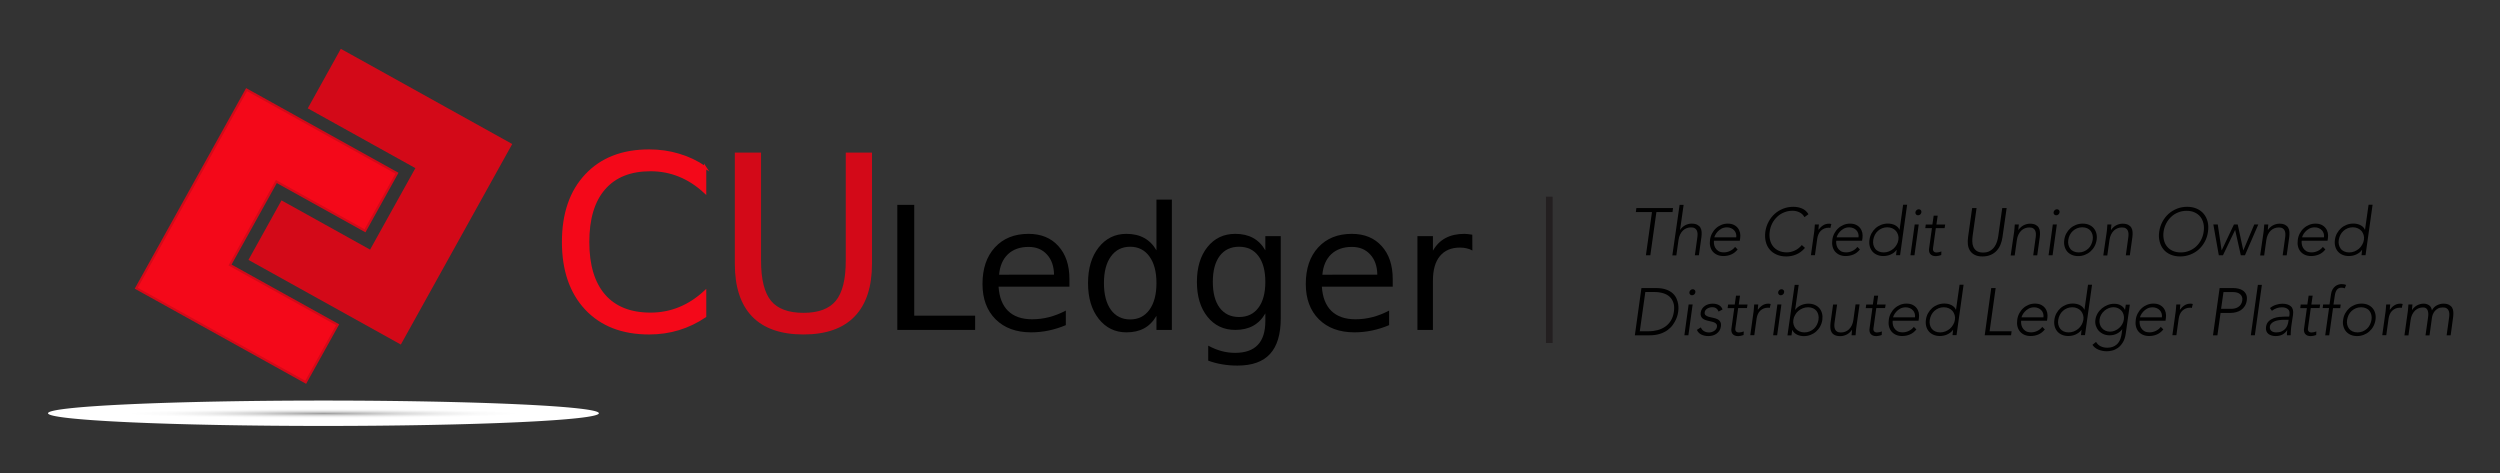 <svg xmlns="http://www.w3.org/2000/svg" role="img" viewBox="-22.51 78.24 429.52 81.27"><rect x="-22.51" y="78.24" width="429.52" height="81.27" fill="#333333" stroke="none"/><style>svg {enable-background:new 0 0 400 245}</style><style id="style2" type="text/css"/><g id="g129"><path id="rect4" fill="none" d="M71.89 102.49h169.72v34.68H71.89z"/><g id="text12" transform="translate(71.895 134.921)"><path id="path139" fill="#f40819" stroke="#f40819" stroke-miterlimit="10" stroke-width=".389" d="M26.744-27.94v4.319q-2.068-1.926-4.42-2.879-2.332-.953-4.968-.953-5.191 0-7.948 3.183-2.758 3.163-2.758 9.165 0 5.981 2.758 9.165 2.758 3.163 7.948 3.163 2.636 0 4.968-.953 2.352-.953 4.42-2.879v4.278q-2.149 1.46-4.562 2.19Q19.789.588 17.113.588q-6.874 0-10.827-4.197-3.954-4.217-3.954-11.496 0-7.299 3.954-11.496 3.954-4.217 10.827-4.217 2.717 0 5.11.73 2.413.71 4.522 2.149z"/><path id="path141" fill="#d30918" stroke="#d30918" stroke-miterlimit="10" stroke-width=".389" d="M32.039-30.272h4.116v18.39q0 4.866 1.764 7.016 1.764 2.129 5.718 2.129 3.934 0 5.698-2.129 1.764-2.149 1.764-7.016v-18.39h4.116v18.897q0 5.921-2.94 8.942Q49.355.588 43.637.588q-5.738 0-8.678-3.021-2.92-3.021-2.92-8.942z"/><path id="path143" d="M59.762-21.483h2.907V-2.446h10.461V0H59.762z"/><path id="path145" d="M89.332-8.72v1.295H77.159q.173 2.734 1.64 4.173 1.482 1.425 4.115 1.425 1.525 0 2.95-.374 1.439-.374 2.849-1.122V-.82q-1.425.604-2.921.921-1.496.317-3.036.317-3.856 0-6.115-2.245-2.245-2.245-2.245-6.072 0-3.957 2.13-6.274 2.144-2.331 5.77-2.331 3.252 0 5.137 2.101 1.899 2.086 1.899 5.684zM86.685-9.497q-.029-2.173-1.223-3.468-1.18-1.295-3.137-1.295-2.216 0-3.554 1.252-1.324 1.252-1.525 3.525z"/><path id="path147" d="M104.283-13.67v-8.72h2.648V0h-2.648v-2.417q-.835 1.439-2.115 2.144-1.266.691-3.051.691-2.921 0-4.763-2.331-1.827-2.331-1.827-6.13 0-3.799 1.827-6.13 1.842-2.331 4.763-2.331 1.784 0 3.051.705 1.281.691 2.115 2.13zm-9.022 5.626q0 2.921 1.194 4.59 1.209 1.655 3.31 1.655 2.101 0 3.31-1.655 1.209-1.669 1.209-4.59t-1.209-4.576q-1.209-1.669-3.31-1.669-2.101 0-3.31 1.669-1.194 1.655-1.194 4.576z"/><path id="path149" d="M122.989-8.245q0-2.878-1.194-4.461-1.18-1.583-3.324-1.583-2.13 0-3.324 1.583-1.18 1.583-1.18 4.461 0 2.864 1.18 4.446 1.194 1.583 3.324 1.583 2.144 0 3.324-1.583 1.194-1.583 1.194-4.446zm2.648 6.245q0 4.115-1.827 6.115-1.827 2.015-5.597 2.015-1.396 0-2.633-.216-1.237-.201-2.403-.633v-2.576q1.166.633 2.302.935 1.137.302 2.317.302 2.604 0 3.9-1.367 1.295-1.353 1.295-4.101V-2.835q-.82 1.425-2.101 2.13Q119.608 0 117.824 0q-2.964 0-4.777-2.259-1.813-2.259-1.813-5.986 0-3.741 1.813-6 1.813-2.259 4.777-2.259 1.784 0 3.065.705t2.101 2.13v-2.446h2.648z"/><path id="path151" d="M144.876-8.72v1.295h-12.173q.173 2.734 1.64 4.173 1.482 1.425 4.115 1.425 1.525 0 2.95-.374 1.439-.374 2.849-1.122V-.82q-1.425.604-2.921.921-1.496.317-3.036.317-3.856 0-6.115-2.245-2.245-2.245-2.245-6.072 0-3.957 2.13-6.274 2.144-2.331 5.77-2.331 3.252 0 5.137 2.101 1.899 2.086 1.899 5.684zm-2.648-.777q-.029-2.173-1.223-3.468-1.18-1.295-3.137-1.295-2.216 0-3.554 1.252-1.324 1.252-1.525 3.525z"/><path id="path153" d="M158.56-13.641q-.446-.259-.978-.374-.518-.13-1.151-.13-2.245 0-3.453 1.468-1.194 1.453-1.194 4.187V0h-2.662v-16.116h2.662v2.504q.835-1.468 2.173-2.173 1.338-.719 3.252-.719.273 0 .604.043.331.029.734.101z"/></g><g id="g35"><g id="g18" stroke="#d30918" stroke-miterlimit="10" stroke-width=".389"><path id="polygon14" fill="#f40819" d="M.9 127.76l29.11 16.16 5.49-9.88-18.49-10.27 7.96-14.34 15.23 8.46 5.49-9.89-25.84-14.36z"/><path id="polygon16" fill="#d30918" d="M65.23 103.06L36.12 86.89l-5.49 9.89 18.49 10.27-7.97 14.34-15.22-8.46-5.49 9.89 25.84 14.35z"/></g><radialGradient id="SVGID_3_" cx="33.064" cy="149.241" r="33.497" gradientTransform="matrix(1 0 0 .024 0 145.706)" gradientUnits="userSpaceOnUse"><stop id="stop20" offset="0" stop-color="#9e9e9e"/><stop id="stop22" offset=".153" stop-color="#b7b7b7"/><stop id="stop24" offset=".38" stop-color="#d7d7d7"/><stop id="stop26" offset=".602" stop-color="#ededed"/><stop id="stop28" offset=".812" stop-color="#fafafa"/><stop id="stop30" offset="1" stop-color="#fff"/></radialGradient><path id="ellipse33" fill="url(#SVGID_3_)" d="M80.38 149.24a47.32 2.18 0 0 1-47.32 2.18 47.32 2.18 0 0 1-47.32-2.18 47.32 2.18 0 0 1 47.32-2.18 47.32 2.18 0 0 1 47.32 2.18z"/></g><g id="g125"><path id="path37" d="M261.31 114.68h-2.77l.09-.69h6.3l-.09.69h-2.77l-1.04 7.42h-.76z"/><path id="path39" d="M266.06 113.44h.69l-.61 4.29h.02c.09-.15.2-.28.34-.41.13-.13.28-.24.45-.34.17-.1.35-.17.55-.23.2-.06.4-.09.62-.09.41 0 .74.07.98.2s.43.3.54.51c.12.21.19.45.2.73.02.28 0 .56-.03.85l-.44 3.15h-.69l.43-3.11c.03-.21.04-.42.03-.62-.01-.2-.05-.38-.13-.54-.08-.16-.19-.29-.35-.38-.16-.1-.37-.14-.65-.14-.25 0-.5.04-.73.13-.24.09-.45.22-.64.4-.19.18-.35.4-.49.68-.13.27-.23.59-.28.96l-.37 2.64h-.69z"/><path id="path41" d="M276.03 121.1c-.33.4-.7.7-1.12.87-.42.18-.86.26-1.33.26-.4 0-.76-.07-1.07-.21-.31-.14-.56-.33-.77-.58-.21-.25-.34-.54-.42-.88-.08-.34-.09-.72-.03-1.13.05-.4.17-.76.35-1.1.18-.34.4-.63.68-.88.27-.25.58-.44.92-.58.34-.14.7-.21 1.09-.21.4 0 .75.07 1.04.21.29.14.52.33.7.56.18.23.3.5.37.79.06.3.07.6.03.9l-.07.48h-4.44c-.02.15-.02.33.01.56.03.22.1.45.22.66.12.21.3.4.53.55.23.15.55.23.96.23.35 0 .7-.08 1.06-.25.35-.17.64-.4.85-.69zm-.24-2.09c.03-.24.02-.46-.05-.66-.06-.21-.16-.39-.31-.54-.14-.16-.32-.28-.53-.37-.21-.09-.44-.14-.69-.14-.37 0-.7.08-.97.23-.27.15-.49.33-.67.53-.18.2-.31.39-.4.58-.09.19-.14.32-.14.38h3.76z"/><path id="path43" d="M287.6 120.83c-.46.53-.96.9-1.51 1.13-.55.23-1.12.34-1.71.34-.62 0-1.17-.11-1.65-.32-.48-.21-.89-.5-1.2-.88-.32-.38-.54-.83-.67-1.35-.13-.52-.15-1.09-.07-1.71.09-.62.28-1.19.56-1.71s.63-.97 1.05-1.35c.42-.38.91-.67 1.45-.89.54-.21 1.12-.32 1.74-.32.55 0 1.05.1 1.5.29.45.19.82.52 1.11.98l-.69.51c-.2-.37-.48-.65-.86-.83-.37-.18-.76-.27-1.17-.27-.53 0-1.02.09-1.47.28-.45.18-.85.43-1.19.76-.34.32-.63.7-.85 1.13-.22.43-.37.9-.43 1.41-.07.5-.05.97.05 1.41.1.43.27.81.53 1.13.25.32.58.57.97.75.4.18.86.28 1.39.28.21 0 .42-.02.65-.07.22-.05.45-.13.68-.23.23-.1.45-.23.66-.39.21-.16.41-.35.58-.57z"/><path id="path45" d="M289.15 118.3c.02-.1.03-.22.05-.36.02-.14.03-.28.04-.43.01-.15.02-.28.03-.41.01-.13.02-.22.03-.29h.69c-.02.2-.03.39-.06.57-.02.18-.03.3-.02.36.22-.31.48-.57.78-.77.3-.2.65-.3 1.05-.3.12 0 .25.02.39.06l-.17.68c-.08-.03-.17-.05-.25-.05-.3 0-.56.05-.79.14-.23.1-.43.23-.6.39-.17.17-.3.36-.4.59-.1.22-.17.47-.21.73l-.4 2.88h-.69z"/><path id="path47" d="M297.04 121.1c-.33.4-.7.7-1.12.87-.42.17-.86.26-1.33.26-.4 0-.76-.07-1.07-.21-.31-.14-.56-.33-.77-.58-.2-.25-.34-.54-.42-.88-.08-.34-.09-.72-.03-1.13.05-.4.17-.76.35-1.1.18-.34.4-.63.68-.88.27-.25.58-.44.92-.58.34-.14.7-.21 1.09-.21.4 0 .75.07 1.04.21.29.14.52.33.7.56.18.23.3.5.37.79.06.3.07.6.03.9l-.07.48h-4.44c-.02.15-.02.33.01.56.03.22.1.45.22.66.12.21.3.4.53.55.23.15.55.23.96.23.35 0 .7-.08 1.06-.25.35-.17.64-.4.85-.69zm-.24-2.09c.03-.24.02-.46-.05-.66-.06-.21-.16-.39-.31-.54-.14-.16-.32-.28-.53-.37-.21-.09-.44-.14-.69-.14-.37 0-.7.08-.97.23-.27.15-.49.33-.67.53-.18.2-.31.39-.4.58-.09.19-.14.32-.14.38h3.76z"/><path id="path49" d="M303.35 121.17h-.02c-.13.18-.28.34-.46.48-.18.13-.37.24-.57.33-.2.09-.41.15-.62.19-.21.04-.41.06-.61.06-.4 0-.77-.07-1.09-.21-.32-.14-.59-.33-.8-.58-.21-.25-.36-.54-.45-.88-.09-.34-.11-.71-.05-1.12.05-.4.17-.78.36-1.12.19-.34.42-.63.7-.88.28-.25.6-.44.96-.58.36-.14.75-.21 1.15-.21.2 0 .4.02.6.06.2.04.39.11.57.19.18.09.34.2.48.33.14.13.25.29.33.48h.02l.61-4.29h.69l-1.21 8.66h-.69zm.3-1.72c.05-.3.03-.58-.05-.84s-.2-.49-.37-.69c-.17-.19-.38-.35-.64-.46-.25-.11-.53-.17-.85-.17-.32 0-.62.06-.89.17-.27.11-.52.27-.73.46-.21.19-.38.42-.52.69-.13.26-.22.54-.27.84-.05.3-.04.58.02.84s.17.49.32.69c.15.2.35.35.6.46.24.11.53.17.85.17.31 0 .61-.06.9-.17.29-.12.54-.27.77-.46.22-.19.41-.42.56-.69.16-.26.26-.54.3-.84z"/><path id="path51" d="M306.45 116.81h.69l-.73 5.29h-.69zm.12-2.1c.02-.14.09-.27.2-.37.11-.1.24-.15.38-.15s.26.05.35.15c.09.1.12.22.1.37-.02.15-.08.27-.19.37-.11.1-.24.15-.39.15-.15 0-.26-.05-.34-.15-.09-.1-.12-.22-.11-.37z"/><path id="path53" d="M311.59 117.43h-1.51l-.48 3.45c-.04.24 0 .42.11.55.11.13.28.19.51.19.13 0 .26-.02.41-.05.14-.03.28-.08.41-.13l-.03.62c-.13.05-.28.09-.46.13-.18.04-.33.06-.46.06-.24 0-.45-.04-.61-.11-.16-.07-.29-.17-.38-.29-.09-.12-.15-.26-.18-.43-.03-.16-.03-.34.01-.53l.48-3.45h-1.14l.08-.62h1.14l.22-1.52h.69l-.22 1.52h1.51z"/><path id="path55" d="M321.53 118.99c-.06.43-.17.85-.33 1.25s-.37.75-.65 1.05c-.27.31-.61.55-1.02.73-.4.18-.88.28-1.43.28-.55 0-1-.09-1.35-.28-.35-.18-.62-.43-.81-.73-.19-.31-.31-.66-.35-1.05-.04-.39-.03-.81.03-1.25l.7-5h.76l-.68 4.81c-.04.29-.06.6-.05.93 0 .33.06.63.18.92.12.28.31.52.57.7.26.18.63.28 1.1.28.47 0 .87-.09 1.18-.28.31-.18.57-.42.77-.7.2-.28.35-.59.45-.92.1-.33.17-.64.21-.93l.68-4.81h.76z"/><path id="path57" d="M323.5 118.3c.02-.1.03-.22.05-.36.02-.14.03-.28.04-.43.01-.15.02-.28.03-.41.01-.13.02-.22.03-.29h.69c-.02.2-.03.39-.06.57-.02.18-.03.3-.02.36h.03c.09-.15.2-.28.34-.41.13-.13.28-.24.45-.34.17-.1.35-.17.55-.23.2-.06.4-.09.62-.09.41 0 .74.07.98.2s.43.3.54.51c.12.21.19.45.2.73.02.28 0 .56-.03.85l-.44 3.15h-.69l.43-3.11c.03-.21.04-.42.03-.62-.01-.2-.05-.38-.13-.54-.08-.16-.19-.29-.35-.38-.16-.1-.37-.14-.65-.14-.25 0-.5.04-.73.13-.24.09-.45.22-.64.4-.19.18-.35.4-.49.68s-.23.59-.28.96l-.37 2.64h-.69z"/><path id="path59" d="M330.18 116.81h.69l-.73 5.29h-.69zm.13-2.1c.02-.14.09-.27.2-.37.11-.1.24-.15.38-.15s.26.05.35.15c.09.1.12.22.1.37-.02.15-.08.27-.19.37-.11.1-.24.15-.39.15-.15 0-.26-.05-.34-.15-.09-.1-.13-.22-.11-.37z"/><path id="path61" d="M332.15 119.45c.05-.4.17-.78.36-1.12.19-.34.42-.63.7-.88.28-.25.6-.44.96-.58.36-.14.75-.21 1.15-.21.4 0 .77.07 1.09.21.32.14.59.33.8.58.21.25.36.54.45.88.09.34.11.71.05 1.12-.06.4-.18.78-.37 1.12-.18.34-.42.63-.7.88-.28.25-.6.44-.96.58-.36.14-.74.21-1.14.21-.4 0-.77-.07-1.09-.21-.32-.14-.59-.33-.8-.58-.21-.25-.36-.54-.45-.88-.09-.34-.11-.71-.05-1.12zm.69 0c-.05.3-.04.58.02.84s.17.49.32.69c.15.2.35.35.6.46.24.11.53.17.85.17.32 0 .62-.06.89-.17.28-.12.52-.27.73-.46.21-.19.38-.42.51-.69.13-.26.22-.54.27-.84.05-.3.04-.58-.02-.84s-.17-.49-.32-.69c-.15-.19-.35-.35-.6-.46-.24-.11-.53-.17-.85-.17-.32 0-.62.06-.89.17-.27.11-.52.27-.73.46-.21.19-.38.42-.52.69-.13.26-.22.55-.26.84z"/><path id="path63" d="M339.41 118.3c.02-.1.03-.22.05-.36.02-.14.03-.28.04-.43.01-.15.02-.28.03-.41.01-.13.02-.22.03-.29h.69c-.02.2-.03.39-.06.57-.02.18-.03.3-.02.36h.03c.09-.15.2-.28.34-.41.13-.13.28-.24.45-.34.17-.1.35-.17.55-.23.2-.06.4-.09.62-.09.41 0 .74.07.98.2s.43.3.54.51c.12.21.19.45.2.73.02.28 0 .56-.03.85l-.44 3.15h-.69l.43-3.11c.03-.21.04-.42.03-.62-.01-.2-.05-.38-.13-.54-.08-.16-.19-.29-.35-.38-.16-.1-.37-.14-.65-.14-.25 0-.5.04-.73.13-.24.09-.45.22-.64.4-.19.18-.35.4-.49.68-.13.27-.23.59-.28.96l-.37 2.64h-.69z"/><path id="path65" d="M348.46 118.04c.09-.62.28-1.19.56-1.71s.63-.97 1.05-1.35c.42-.38.91-.67 1.45-.89.54-.21 1.12-.32 1.74-.32.62 0 1.17.11 1.65.32.48.21.88.51 1.2.89.31.38.54.83.67 1.35.13.52.15 1.09.06 1.71-.08.62-.26 1.19-.54 1.71s-.63.97-1.05 1.35c-.42.38-.91.67-1.45.88-.54.21-1.12.32-1.74.32-.62 0-1.17-.11-1.65-.32-.48-.21-.89-.5-1.2-.88-.32-.38-.54-.83-.67-1.35-.15-.52-.17-1.09-.08-1.71zm.75 0c-.07.5-.05.97.05 1.41.1.43.27.81.53 1.13.25.32.58.57.97.75.4.18.86.28 1.39.28.53 0 1.01-.09 1.47-.28.45-.18.85-.43 1.19-.75.34-.32.63-.7.85-1.13.22-.43.37-.9.44-1.41.07-.5.06-.97-.04-1.41-.1-.43-.27-.81-.52-1.13-.25-.32-.58-.57-.98-.76-.4-.19-.86-.28-1.39-.28-.53 0-1.02.09-1.47.28-.45.18-.85.43-1.19.76-.34.32-.63.7-.85 1.13-.23.44-.38.91-.45 1.41z"/><path id="path67" d="M357.76 116.81h.76l.66 4.43h.02l2.1-4.43h.65l.95 4.43h.02l1.87-4.43h.69l-2.29 5.29h-.71l-.97-4.33h-.02l-2.08 4.33h-.71z"/><path id="path69" d="M366.36 118.3c.02-.1.03-.22.05-.36.02-.14.03-.28.04-.43.01-.15.02-.28.03-.41.01-.13.02-.22.03-.29h.69c-.02.2-.03.39-.06.57-.02.18-.03.3-.02.36h.03c.09-.15.2-.28.34-.41.13-.13.28-.24.45-.34.17-.1.35-.17.55-.23.2-.06.4-.09.62-.09.41 0 .74.07.98.2s.43.3.54.51c.12.21.19.45.2.73.02.28 0 .56-.03.85l-.44 3.15h-.69l.43-3.11c.03-.21.04-.42.03-.62-.01-.2-.05-.38-.13-.54-.08-.16-.19-.29-.35-.38-.16-.1-.37-.14-.65-.14-.25 0-.5.04-.73.13-.24.09-.45.22-.64.4-.19.18-.35.4-.49.68s-.23.59-.28.96l-.37 2.64h-.69z"/><path id="path71" d="M377.01 121.1c-.33.4-.7.7-1.12.87-.42.17-.86.26-1.33.26-.4 0-.76-.07-1.07-.21-.31-.14-.56-.33-.77-.58-.2-.25-.34-.54-.42-.88-.08-.34-.09-.72-.03-1.13.05-.4.17-.76.35-1.1.18-.34.4-.63.68-.88.27-.25.58-.44.92-.58.34-.14.7-.21 1.09-.21.4 0 .75.07 1.04.21.29.14.52.33.7.56.18.23.3.5.37.79.06.3.07.6.03.9l-.07.48h-4.44c-.02.15-.02.33.01.56.03.22.1.45.22.66.12.21.3.4.53.55.23.15.55.23.96.23.35 0 .7-.08 1.06-.25.35-.17.64-.4.85-.69zm-.24-2.09c.03-.24.02-.46-.05-.66-.06-.21-.16-.39-.31-.54-.14-.16-.32-.28-.53-.37-.21-.09-.44-.14-.69-.14-.37 0-.7.08-.97.23-.27.15-.49.33-.67.53-.18.2-.31.39-.4.58-.09.19-.14.32-.14.38h3.76z"/><path id="path73" d="M383.32 121.17h-.02c-.13.18-.28.34-.46.48-.18.13-.37.24-.57.33-.2.09-.41.15-.62.19-.21.04-.41.06-.61.06-.4 0-.77-.07-1.09-.21-.32-.14-.59-.33-.8-.58-.21-.25-.36-.54-.45-.88-.09-.34-.11-.71-.05-1.12.05-.4.17-.78.36-1.12.19-.34.42-.63.7-.88.28-.25.6-.44.96-.58.36-.14.75-.21 1.15-.21.2 0 .4.02.6.06.2.04.39.11.57.19.18.09.34.2.48.33.14.13.25.29.33.48h.02l.61-4.29h.69l-1.21 8.66h-.69zm.31-1.72c.05-.3.03-.58-.05-.84s-.2-.49-.37-.69c-.17-.19-.38-.35-.64-.46-.25-.11-.53-.17-.85-.17-.32 0-.62.06-.89.17-.27.11-.52.27-.73.46-.21.19-.38.42-.52.69-.13.26-.22.54-.27.84-.05.3-.04.58.02.84s.17.49.32.69c.15.2.35.35.6.46.24.11.53.17.85.17.31 0 .61-.06.9-.17.29-.12.54-.27.77-.46.22-.19.41-.42.56-.69.16-.26.25-.54.3-.84z"/><path id="path75" d="M259.5 127.73h2.51c.7 0 1.29.09 1.75.26.47.17.84.39 1.13.66.29.27.5.56.64.89.14.32.23.64.28.93.05.3.06.57.05.81-.01.24-.02.41-.04.51-.02.1-.05.27-.1.51s-.15.51-.28.81c-.13.3-.32.61-.54.93-.23.33-.52.62-.88.89s-.8.49-1.31.66c-.52.17-1.12.26-1.83.26h-2.51zm-.28 7.42h1.56c.53 0 1.04-.07 1.53-.2.48-.13.92-.34 1.31-.61.39-.28.7-.62.96-1.05.25-.42.42-.93.5-1.51.08-.58.06-1.08-.08-1.51-.14-.42-.36-.77-.66-1.05-.3-.28-.68-.48-1.13-.61-.45-.13-.94-.2-1.48-.2h-1.56z"/><path id="path77" d="M267.61 130.55h.69l-.73 5.29h-.69zm.13-2.1c.02-.14.09-.27.2-.37.11-.1.24-.15.38-.15s.26.05.35.15c.09.1.12.22.1.37-.02.15-.08.27-.19.37-.11.1-.24.15-.39.15-.15 0-.26-.05-.34-.15-.09-.1-.13-.22-.11-.37z"/><path id="path79" d="M269.71 134.49c.11.28.29.5.55.65.26.15.55.22.86.22.14 0 .29-.02.45-.07.15-.05.29-.11.42-.19s.23-.19.32-.3c.09-.12.14-.25.17-.41.02-.18 0-.33-.07-.44-.07-.11-.18-.2-.31-.27-.14-.07-.3-.13-.48-.17-.18-.05-.36-.09-.56-.13-.19-.04-.38-.09-.56-.16-.18-.06-.34-.14-.47-.25-.13-.11-.23-.24-.3-.41-.07-.16-.08-.37-.05-.62.04-.26.12-.48.26-.68.13-.19.3-.35.49-.48s.4-.22.62-.28c.22-.06.44-.09.66-.09.43 0 .8.08 1.09.24.29.16.51.41.64.75l-.68.37c-.1-.24-.23-.43-.41-.56-.17-.13-.41-.19-.73-.19-.12 0-.25.02-.39.06-.14.04-.27.09-.39.16s-.23.16-.31.26c-.08.11-.14.23-.16.37-.03.24.02.41.16.53.14.12.32.2.54.27.22.06.47.12.73.17.26.05.5.12.72.22.22.1.39.25.51.45.13.19.17.47.12.83-.04.28-.12.51-.26.72-.13.2-.3.37-.49.51s-.41.24-.65.31c-.24.07-.49.1-.74.1-.46 0-.86-.09-1.22-.26-.36-.18-.61-.45-.76-.81z"/><path id="path81" d="M277.63 131.17h-1.51l-.48 3.45c-.04.24 0 .42.11.55.11.13.28.19.51.19.13 0 .27-.02.41-.05.14-.03.28-.08.41-.13l-.03.62c-.13.05-.28.09-.46.13-.18.04-.33.06-.46.06-.24 0-.45-.04-.61-.11-.16-.07-.29-.17-.38-.29-.09-.12-.15-.26-.18-.43-.03-.16-.03-.34.01-.53l.48-3.45h-1.14l.08-.62h1.14l.22-1.52h.69l-.22 1.52h1.51z"/><path id="path83" d="M278.73 132.04c.02-.1.03-.22.05-.36.02-.14.03-.28.04-.43.01-.15.02-.28.03-.41.01-.13.02-.22.03-.29h.69c-.02.2-.03.39-.06.57-.02.18-.03.3-.02.36.22-.31.48-.57.78-.77.3-.2.65-.3 1.05-.3.12 0 .25.02.39.06l-.17.68c-.08-.03-.17-.05-.25-.05-.3 0-.56.05-.79.14-.23.1-.43.23-.6.39-.17.17-.3.36-.4.59-.1.22-.17.47-.21.73l-.4 2.88h-.69z"/><path id="path85" d="M282.86 130.55h.69l-.73 5.29h-.69zm.13-2.1c.02-.14.09-.27.2-.37.11-.1.24-.15.38-.15s.26.05.35.15c.09.1.12.22.1.37-.02.15-.08.27-.19.37-.11.1-.24.15-.39.15-.15 0-.26-.05-.34-.15-.09-.1-.13-.22-.11-.37z"/><path id="path87" d="M285.83 127.18h.69l-.61 4.29h.02c.13-.18.28-.34.46-.48.18-.13.37-.24.57-.33.2-.09.41-.15.62-.19.21-.04.41-.06.61-.06.4 0 .77.07 1.09.21.32.14.59.33.8.58.21.25.36.54.45.88.09.34.1.71.05 1.12-.06.4-.18.78-.37 1.12-.18.34-.42.63-.7.88-.28.25-.6.44-.96.58-.36.14-.74.21-1.14.21-.2 0-.4-.02-.6-.06-.2-.04-.39-.11-.57-.19-.18-.09-.34-.2-.48-.33-.14-.13-.25-.29-.33-.48h-.02l-.13.93h-.69zm-.23 6.01c-.05.3-.03.58.05.84s.2.49.37.69c.17.19.38.35.64.46.25.11.53.17.85.17.32 0 .62-.06.89-.17.27-.12.52-.27.73-.46.21-.19.38-.42.52-.69.13-.26.22-.54.27-.84.05-.3.04-.58-.02-.84s-.17-.49-.32-.69c-.15-.19-.35-.35-.6-.46-.24-.11-.53-.17-.85-.17-.31 0-.61.06-.9.17-.29.11-.54.27-.77.46-.23.19-.41.42-.56.69-.16.26-.26.54-.3.84z"/><path id="path89" d="M296.44 134.35c-.02.1-.03.22-.05.36-.02.14-.03.28-.04.43-.01.14-.02.28-.03.41-.01.13-.02.22-.03.29h-.69c.02-.2.03-.39.06-.57.02-.18.03-.3.02-.35h-.03c-.09.15-.2.28-.34.41-.13.13-.28.24-.45.34-.17.1-.35.17-.55.23-.2.06-.4.09-.62.09-.41 0-.74-.06-.99-.19s-.43-.3-.54-.51c-.12-.21-.19-.45-.2-.73-.02-.28 0-.56.03-.85l.44-3.15h.69l-.44 3.12c-.03.21-.04.42-.03.62.01.2.05.38.13.54.08.16.19.29.35.38.16.1.37.14.65.14.25 0 .5-.04.73-.13.24-.09.45-.22.64-.4.19-.18.35-.4.49-.68.13-.27.23-.59.28-.96l.37-2.65h.69z"/><path id="path91" d="M301.36 131.17h-1.51l-.48 3.45c-.04.24 0 .42.11.55.11.13.28.19.51.19.13 0 .26-.02.41-.05.14-.03.28-.08.41-.13l-.03.62c-.13.05-.28.09-.46.13-.18.04-.33.06-.46.06-.24 0-.45-.04-.61-.11-.16-.07-.29-.17-.38-.29-.09-.12-.15-.26-.18-.43-.03-.16-.03-.34.01-.53l.48-3.45h-1.14l.08-.62h1.14l.22-1.52h.69l-.22 1.52h1.51z"/><path id="path93" d="M306.74 134.84c-.33.4-.7.7-1.12.87-.42.18-.86.26-1.33.26-.4 0-.76-.07-1.07-.21-.31-.14-.56-.33-.77-.58-.2-.25-.34-.54-.42-.88-.08-.34-.09-.72-.03-1.13.05-.4.17-.76.35-1.1.18-.34.4-.63.68-.88.27-.25.58-.44.92-.58.34-.14.7-.21 1.09-.21.4 0 .75.07 1.04.21.29.14.52.33.7.56.18.23.3.5.37.79.06.3.07.6.03.9l-.07.48h-4.44c-.02.15-.02.33.01.56.03.22.1.45.22.66.12.21.3.4.53.55.23.15.55.23.96.23.35 0 .7-.08 1.06-.25.35-.17.64-.4.85-.69zm-.24-2.09c.03-.24.02-.46-.05-.66-.06-.21-.16-.39-.31-.54-.14-.16-.32-.28-.53-.37-.21-.09-.44-.14-.69-.14-.37 0-.7.08-.97.23-.27.15-.49.33-.67.53-.18.2-.31.39-.4.58-.09.19-.14.32-.14.38h3.76z"/><path id="path95" d="M313.05 134.91h-.02c-.13.18-.28.34-.46.48-.18.13-.37.24-.57.33-.2.09-.41.15-.62.19-.21.04-.41.06-.61.06-.4 0-.77-.07-1.09-.21-.32-.14-.59-.33-.8-.58-.21-.25-.36-.54-.45-.88-.09-.34-.11-.71-.05-1.12.05-.4.17-.78.36-1.12.19-.34.42-.63.7-.88.28-.25.6-.44.96-.58.36-.14.75-.21 1.15-.21.2 0 .4.02.6.06.2.04.39.11.57.19.18.09.34.2.48.33.14.13.25.29.33.48h.02l.61-4.29h.69l-1.21 8.66h-.69zm.31-1.72c.05-.3.03-.58-.05-.84s-.2-.49-.37-.69c-.17-.2-.38-.35-.64-.46-.25-.11-.53-.17-.85-.17-.32 0-.62.06-.89.17-.27.11-.52.27-.73.46-.21.19-.38.42-.52.69-.13.26-.22.54-.27.84-.05.3-.04.58.02.84s.17.49.32.69c.15.19.35.35.6.46.24.11.53.17.85.17.31 0 .61-.06.9-.17.29-.12.54-.27.77-.46.22-.19.41-.42.56-.69.16-.26.26-.54.3-.84z"/><path id="path97" d="M319.6 127.73h.76l-1.04 7.42h3.78l-.09.69h-4.53z"/><path id="path99" d="M328.81 134.84c-.33.4-.7.7-1.12.87-.42.18-.86.26-1.33.26-.4 0-.76-.07-1.07-.21-.31-.14-.56-.33-.77-.58-.2-.25-.34-.54-.42-.88-.08-.34-.09-.72-.03-1.13.05-.4.17-.76.35-1.1.18-.34.4-.63.68-.88.27-.25.58-.44.92-.58.34-.14.7-.21 1.09-.21.4 0 .75.07 1.04.21.29.14.52.33.7.56.18.23.3.5.37.79.06.3.07.6.03.9l-.07.48h-4.44c-.02.15-.02.33.01.56.03.22.1.45.22.66.12.21.3.4.53.55.23.15.55.23.96.23.35 0 .7-.08 1.06-.25.35-.17.64-.4.85-.69zm-.24-2.09c.03-.24.02-.46-.05-.66-.06-.21-.16-.39-.31-.54-.14-.16-.32-.28-.53-.37-.21-.09-.44-.14-.69-.14-.37 0-.7.08-.97.23-.27.15-.49.33-.67.53-.18.2-.31.39-.4.58-.09.19-.14.32-.14.38h3.76z"/><path id="path101" d="M335.12 134.91h-.02c-.13.18-.28.34-.46.48-.18.13-.37.24-.57.33-.2.09-.41.15-.62.19-.21.04-.41.06-.61.06-.4 0-.77-.07-1.09-.21-.32-.14-.59-.33-.8-.58-.21-.25-.36-.54-.45-.88-.09-.34-.11-.71-.05-1.12.05-.4.17-.78.36-1.12.19-.34.42-.63.7-.88.28-.25.6-.44.96-.58.36-.14.75-.21 1.15-.21.2 0 .4.02.6.06.2.04.39.11.57.19.18.09.34.2.48.33.14.13.25.29.33.48h.02l.61-4.29h.69l-1.21 8.66h-.69zm.31-1.72c.05-.3.03-.58-.05-.84s-.2-.49-.37-.69c-.17-.19-.38-.35-.64-.46-.25-.11-.53-.17-.85-.17-.32 0-.62.06-.89.17-.27.11-.52.27-.73.46-.21.19-.38.42-.52.69-.13.26-.22.54-.27.84-.05.3-.04.58.02.84s.17.49.32.69c.15.19.35.35.6.46.24.11.53.17.85.17.31 0 .61-.06.9-.17.29-.12.54-.27.77-.46.22-.19.41-.42.56-.69.15-.26.25-.54.3-.84z"/><path id="path103" d="M342.72 135.49c-.09.66-.26 1.19-.52 1.59-.25.4-.53.72-.85.94-.32.22-.64.37-.98.45-.34.08-.64.12-.91.12-.53 0-1.02-.1-1.47-.29-.45-.19-.78-.47-1-.82l.62-.5c.19.34.46.59.8.76.34.16.72.24 1.13.24.35 0 .65-.05.9-.14.25-.09.47-.21.65-.36.18-.15.33-.31.44-.49.11-.18.2-.36.27-.54.06-.18.11-.35.14-.51.03-.16.05-.29.07-.39l.1-.73h-.02c-.24.32-.55.57-.91.75-.36.18-.77.28-1.23.28-.39 0-.75-.07-1.07-.21-.32-.14-.6-.34-.82-.58-.22-.25-.38-.54-.49-.87-.1-.33-.13-.68-.07-1.05.05-.37.18-.72.37-1.05.19-.33.44-.61.73-.86.29-.24.62-.44.98-.58.36-.15.74-.22 1.13-.22.46 0 .84.09 1.16.28.31.18.55.43.7.76h.02l.13-.89h.69zm-.33-2.37c.04-.29.02-.56-.05-.82-.07-.25-.19-.48-.35-.66-.16-.19-.36-.34-.6-.45-.24-.11-.5-.17-.79-.17-.29 0-.57.06-.84.17-.27.11-.51.26-.73.45-.22.19-.4.41-.54.66-.15.26-.24.53-.28.82-.04.29-.02.56.05.82.07.25.19.48.35.66.16.19.36.34.6.45.24.11.5.17.79.17.29 0 .57-.05.84-.17.27-.11.52-.26.73-.45.22-.19.4-.41.54-.66.15-.25.24-.53.28-.82z"/><path id="path105" d="M349.17 134.84c-.33.4-.7.7-1.12.87-.42.18-.86.26-1.33.26-.4 0-.76-.07-1.07-.21-.31-.14-.56-.33-.77-.58-.2-.25-.34-.54-.42-.88-.08-.34-.09-.72-.03-1.13.05-.4.17-.76.35-1.1.18-.34.4-.63.68-.88.27-.25.58-.44.92-.58.34-.14.7-.21 1.09-.21.4 0 .75.07 1.04.21.29.14.52.33.7.56.18.23.3.5.37.79.06.3.07.6.03.9l-.07.48h-4.44c-.02.15-.02.33.01.56.03.22.1.45.22.66.12.21.3.4.53.55.23.15.55.23.96.23.35 0 .7-.08 1.06-.25.35-.17.64-.4.85-.69zm-.25-2.09c.03-.24.02-.46-.05-.66-.06-.21-.16-.39-.31-.54-.14-.16-.32-.28-.53-.37-.21-.09-.44-.14-.69-.14-.37 0-.7.08-.97.23-.27.15-.49.33-.67.53-.18.2-.31.39-.4.58-.09.19-.14.32-.14.38h3.76z"/><path id="path107" d="M351.25 132.04c.02-.1.03-.22.05-.36.02-.14.03-.28.04-.43.01-.15.02-.28.03-.41.01-.13.02-.22.03-.29h.69c-.02.2-.03.39-.06.57-.02.18-.03.3-.02.36.22-.31.48-.57.78-.77.3-.2.65-.3 1.05-.3.12 0 .25.02.39.06l-.17.68c-.08-.03-.17-.05-.25-.05-.3 0-.56.05-.79.14-.23.1-.43.23-.6.39-.17.17-.3.36-.4.59-.1.22-.17.47-.21.73l-.4 2.88h-.69z"/><path id="path109" d="M358.84 127.73h2.34c.28 0 .57.03.88.1.3.06.57.18.8.34.23.16.41.38.54.66.13.28.16.63.1 1.05-.05.37-.17.68-.34.95-.17.27-.38.49-.63.66-.25.17-.52.3-.83.38-.31.08-.62.13-.94.13H359l-.54 3.85h-.76zm.25 3.57h1.72c.21 0 .43-.02.64-.07.21-.05.41-.13.58-.24.18-.11.33-.26.45-.44.13-.18.21-.41.25-.68.04-.26.02-.48-.06-.66-.08-.18-.19-.33-.34-.45-.15-.12-.33-.2-.53-.26-.21-.05-.42-.08-.63-.08h-1.67z"/><path id="path111" d="M365.41 127.18h.69l-1.21 8.66h-.69z"/><path id="path113" d="M371.25 133.62c-.04.26-.07.49-.1.7-.03.21-.05.4-.06.57-.02.18-.03.34-.03.49-.01.15-.01.31-.01.46h-.64c-.01-.13-.01-.27 0-.41.01-.15.02-.29.05-.45h-.02c-.24.34-.52.6-.84.76-.32.16-.7.24-1.15.24-.23 0-.45-.03-.66-.09-.21-.06-.4-.15-.56-.27-.16-.13-.28-.29-.36-.49-.08-.2-.1-.44-.06-.72.05-.4.2-.72.45-.96.24-.24.52-.41.84-.53.32-.12.65-.19.99-.23.34-.03.65-.05.9-.05h.8l.05-.32c.06-.46-.03-.79-.29-.98-.25-.2-.59-.3-1.02-.3-.62 0-1.19.2-1.71.6l-.33-.47c.29-.24.63-.43 1.02-.56.39-.13.76-.19 1.1-.19.64 0 1.13.15 1.47.45.34.3.46.79.37 1.46zm-1.32-.44c-.29 0-.57.02-.85.06-.28.04-.53.1-.76.19-.23.09-.42.21-.57.37-.16.15-.25.34-.28.57-.02.16-.01.3.05.43.05.13.13.23.23.31.1.08.22.14.36.18.14.04.28.06.42.06.37 0 .68-.05.93-.16s.46-.25.62-.42c.16-.17.29-.37.38-.58.09-.22.15-.44.18-.66l.05-.35z"/><path id="path115" d="M376.01 131.17h-1.51l-.48 3.45c-.04.24 0 .42.11.55.11.13.28.19.51.19.13 0 .26-.02.41-.05.14-.03.28-.08.41-.13l-.03.62c-.13.05-.28.09-.46.13-.18.04-.33.06-.46.06-.24 0-.45-.04-.61-.11-.16-.07-.29-.17-.38-.29-.09-.12-.15-.26-.18-.43-.03-.16-.03-.34.01-.53l.48-3.45h-1.14l.08-.62h1.14l.22-1.52h.69l-.22 1.52h1.51z"/><path id="path117" d="M377.64 131.17h-1.1l.08-.62h1.1l.25-1.73c.05-.34.14-.63.27-.85.13-.22.29-.41.46-.54.17-.14.36-.23.55-.29.19-.06.38-.09.54-.09.32 0 .58.05.78.14l-.23.59c-.14-.08-.34-.11-.6-.11-.63 0-1 .47-1.12 1.41l-.22 1.48h1.24l-.08.62h-1.24l-.65 4.67h-.69z"/><path id="path119" d="M380.06 133.19c.05-.4.17-.78.36-1.12.19-.34.42-.63.7-.88.28-.25.6-.44.96-.58.36-.14.75-.21 1.15-.21.4 0 .77.07 1.09.21.32.14.59.33.8.58.21.25.36.54.45.88.09.34.11.71.05 1.12-.06.4-.18.78-.37 1.12-.18.34-.42.63-.7.88-.28.25-.6.44-.96.58-.36.14-.74.21-1.14.21-.4 0-.77-.07-1.09-.21-.32-.14-.59-.33-.8-.58-.21-.25-.36-.54-.45-.88-.1-.34-.12-.71-.05-1.12zm.68 0c-.05.3-.04.58.02.84s.17.49.32.69c.15.19.35.35.6.46.24.11.53.17.85.17.32 0 .62-.06.89-.17.28-.12.52-.27.73-.46.21-.19.38-.42.51-.69.13-.26.22-.54.27-.84.05-.3.04-.58-.02-.84s-.17-.49-.32-.69c-.15-.2-.35-.35-.6-.46-.24-.11-.53-.17-.85-.17-.32 0-.62.06-.89.17-.27.11-.52.27-.73.46-.21.19-.38.42-.52.69-.12.26-.21.54-.26.84z"/><path id="path121" d="M387.31 132.04c.02-.1.03-.22.05-.36.02-.14.03-.28.04-.43.01-.15.02-.28.03-.41.01-.13.02-.22.03-.29h.69c-.02.2-.03.39-.06.57-.02.18-.03.3-.02.36.22-.31.48-.57.78-.77.3-.2.65-.3 1.05-.3.12 0 .25.02.39.06l-.17.68c-.08-.03-.17-.05-.25-.05-.3 0-.56.05-.79.14-.23.1-.43.23-.6.39-.17.17-.3.36-.4.59-.1.22-.17.47-.21.73l-.4 2.88h-.69z"/><path id="path123" d="M391.13 132.04c.02-.1.03-.22.05-.36.02-.14.03-.28.04-.43.01-.15.02-.28.03-.41.01-.13.02-.22.03-.29h.69c-.02.2-.03.39-.06.57-.02.18-.03.3-.02.36h.03c.09-.15.2-.28.34-.41.13-.13.28-.24.45-.34.17-.1.35-.17.55-.23.2-.06.4-.09.62-.09.35 0 .66.09.93.27.27.18.43.47.5.88.22-.4.51-.69.87-.87.36-.18.72-.28 1.09-.28.41 0 .74.07.98.2s.43.3.54.51c.12.21.19.45.2.73.02.28 0 .56-.03.85l-.43 3.15h-.69l.43-3.11c.03-.21.04-.42.03-.62-.01-.2-.05-.38-.13-.54-.08-.16-.19-.29-.35-.38-.16-.1-.37-.14-.65-.14-.32 0-.59.06-.81.18-.22.12-.41.27-.56.45-.15.18-.26.38-.34.59-.08.21-.13.42-.15.61l-.41 2.98h-.69l.45-3.18c.07-.49.03-.88-.1-1.18-.14-.3-.39-.45-.77-.45-.25 0-.5.04-.73.13-.24.09-.45.22-.64.4-.19.18-.35.4-.49.68s-.23.59-.28.96l-.37 2.64h-.69z"/></g><path id="line127" fill="none" stroke="#231f20" stroke-miterlimit="10" stroke-width="1.145" d="M243.67 112.03v25.14"/></g></svg>